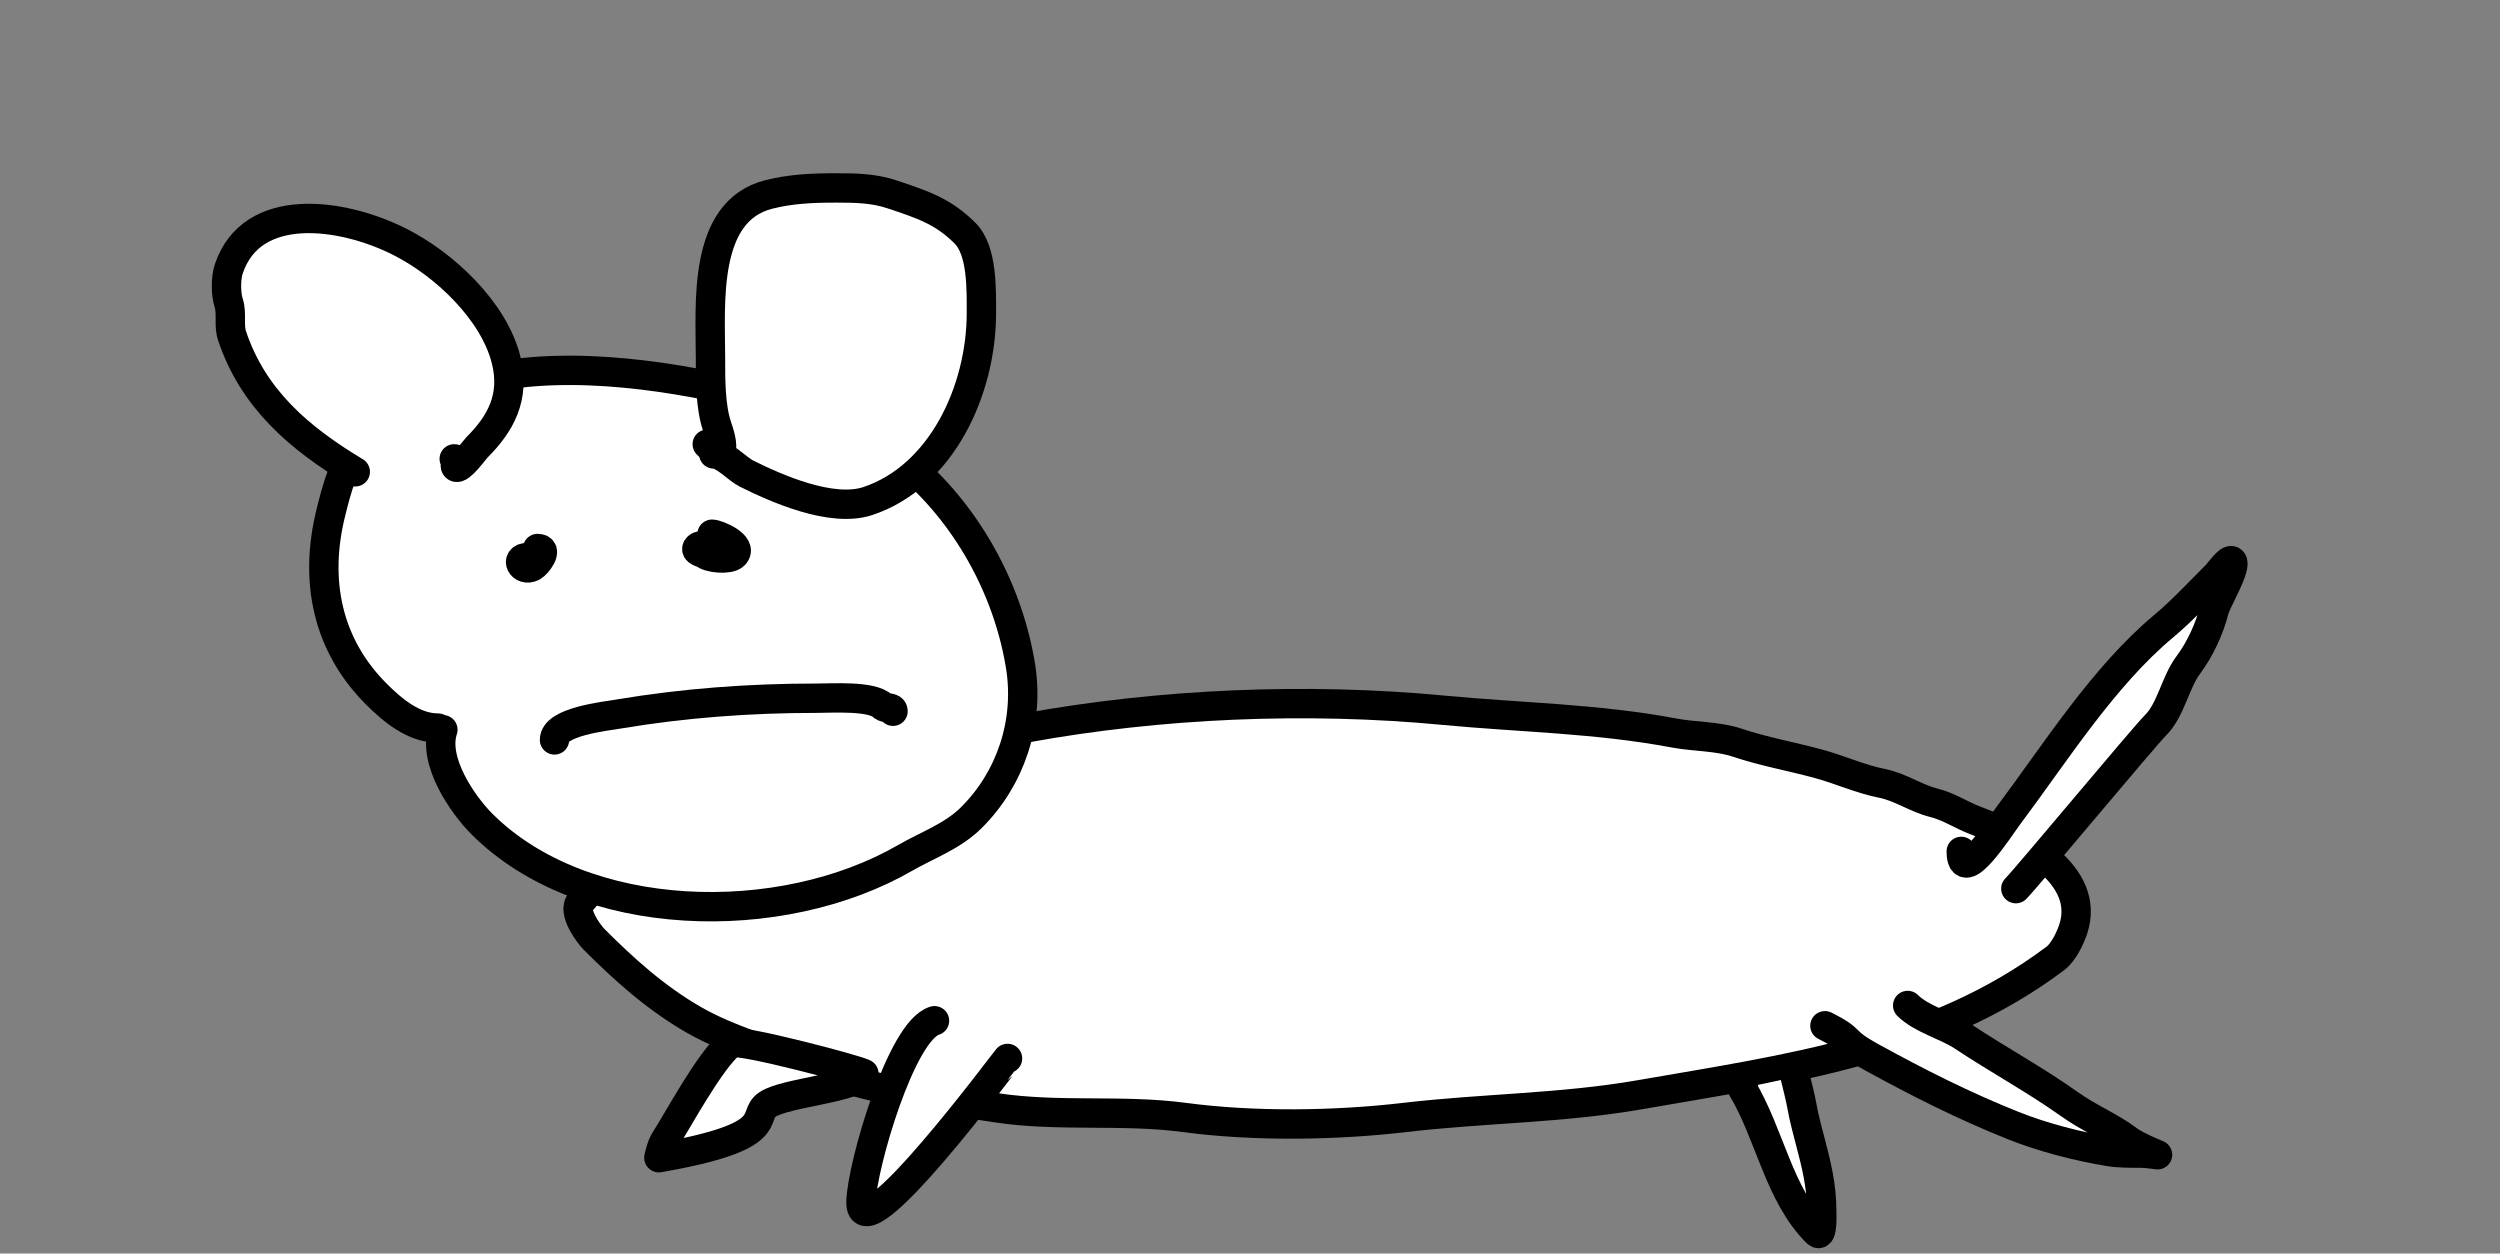 <?xml version="1.0" encoding="UTF-8" standalone="no"?>
<!DOCTYPE svg PUBLIC "-//W3C//DTD SVG 1.1//EN" "http://www.w3.org/Graphics/SVG/1.1/DTD/svg11.dtd">
<svg width="100%" height="100%" viewBox="0 0 355 178" version="1.1" xmlns="http://www.w3.org/2000/svg" xmlns:xlink="http://www.w3.org/1999/xlink" xml:space="preserve" xmlns:serif="http://www.serif.com/" style="fill-rule:evenodd;clip-rule:evenodd;stroke-linecap:round;stroke-linejoin:round;stroke-miterlimit:1.5;">
    <rect x="0" y="0" width="355" height="178" fill="#808080" stroke="none"/>
    <g id="Artboard1" transform="matrix(1,0,0,1,-3886.43,-4044.78)">
        <rect x="3886.43" y="4044.78" width="354.373" height="177.279" style="fill:none;"/>
        <g id="Dog" transform="matrix(1,0,0,1,26.829,17.577)">
            <path d="M3985.37,4137.04C3983.63,4137.5 3981.8,4136.98 3980.07,4137.51C3973.48,4139.53 3966.58,4141.34 3959.8,4143.03C3957.18,4143.69 3954.72,4145.25 3952.2,4146.26C3950.14,4147.08 3948.83,4147.98 3947.13,4149.25C3944.56,4151.18 3943.83,4153.48 3942.07,4155.24C3940.73,4156.57 3943.3,4159.93 3943.91,4160.54C3948.09,4164.73 3952.65,4168.89 3958.19,4172.06C3963.15,4174.89 3968.79,4176.39 3974.09,4178.51C3982.61,4181.92 3991.92,4183.09 4001.04,4184.5C4009.85,4185.85 4018.94,4184.7 4027.76,4185.88C4037.65,4187.2 4049.19,4187.04 4059.09,4185.88C4070.25,4184.57 4081.38,4184.59 4092.49,4182.65C4113.57,4178.98 4134.12,4176.31 4151.46,4163.3C4152.62,4162.43 4153.57,4160.42 4153.99,4159.16C4156.59,4151.35 4146.69,4146.17 4140.17,4143.73C4138.06,4142.94 4136.41,4141.75 4134.18,4141.19C4131.63,4140.55 4129.45,4138.95 4126.81,4138.43C4123.75,4137.82 4120.84,4136.48 4117.82,4135.66C4113.99,4134.62 4110.03,4133.92 4106.31,4132.67C4103.47,4131.72 4100.25,4131.84 4097.32,4131.29C4086.32,4129.22 4075.66,4129.11 4064.61,4128.06C4045.15,4126.21 4024.28,4127.09 4005.18,4130.59C3996.7,4132.15 3987.78,4132.71 3979.61,4135.43C3975.48,4136.81 3970.2,4135.99 3966.25,4137.97" style="fill:white;stroke:black;stroke-width:4.17px;"/>
            <path d="M3922.49,4130.82C3921,4135.29 3925.33,4141.5 3928.01,4144.19C3942.47,4158.65 3970.51,4159.2 3988.14,4149.02C3991.33,4147.18 3994.88,4145.97 3997.58,4143.26C4003.06,4137.79 4005.85,4129.77 4004.49,4121.61C4002.42,4109.16 3995.12,4097.24 3984.68,4090.28C3977.08,4085.22 3966.94,4083.16 3957.96,4081.53C3945.97,4079.35 3930.12,4078.18 3919.03,4084.52C3916.29,4086.09 3913.46,4088.41 3910.97,4090.28C3908.49,4092.14 3907.31,4097.09 3906.59,4099.96C3904.16,4109.7 3906.09,4118.81 3913.04,4125.76C3915.35,4128.07 3918.35,4130.59 3921.8,4130.59" style="fill:white;stroke:black;stroke-width:4.17px;"/>
            <path d="M3938.34,4132.27C3938.34,4129.69 3945.39,4128.94 3947.59,4128.57C3956.76,4127.04 3966.02,4126.35 3975.5,4126.35C3977.73,4126.35 3983.43,4125.96 3984.93,4127.46C3985.33,4127.86 3986.41,4127.55 3986.41,4128.2" style="fill:white;stroke:black;stroke-width:4.17px;"/>
            <path d="M3934.46,4106.38C3932.72,4106.38 3933.65,4108.45 3935.2,4107.68C3935.86,4107.35 3937.58,4105.09 3935.94,4105.09" style="fill:white;stroke:black;stroke-width:4.17px;"/>
            <path d="M3961.27,4105.27C3961.27,4104.31 3959.07,4104.51 3958.68,4104.9C3958.11,4105.48 3959.53,4105.75 3959.6,4105.83C3960.21,4106.44 3963.11,4106.76 3963.86,4106.01C3965.21,4104.66 3961.49,4103.06 3960.71,4103.06" style="fill:white;stroke:black;stroke-width:4.17px;"/>
            <path d="M3910.05,4094.2C3902.08,4089.42 3895.53,4083.83 3892.54,4074.85C3892.06,4073.42 3892.55,4071.65 3892.08,4070.24C3891.66,4068.97 3891.65,4066.69 3892.08,4065.41C3895.33,4055.65 3908.09,4057.4 3916.27,4061.49C3922.7,4064.71 3929.73,4071.34 3931.47,4078.31C3932.81,4083.65 3930.63,4087.44 3927.32,4090.74C3927,4091.07 3924.85,4094.03 3924.33,4093.51C3924.04,4093.22 3924.72,4092.36 3924.1,4092.36" style="fill:white;stroke:black;stroke-width:4.17px;"/>
            <path d="M3960.03,4090.28C3960.52,4090.77 3961.39,4091.69 3961.88,4091.2C3962.44,4090.64 3961.59,4088.26 3961.42,4087.75C3960.47,4084.92 3960.49,4081.1 3960.49,4078.07C3960.49,4070.42 3959.31,4057.18 3968.79,4054.81C3971.85,4054.04 3974.84,4053.89 3978.23,4053.89C3981.07,4053.89 3983.63,4053.92 3986.29,4054.81C3990.64,4056.26 3993.55,4057.22 3996.66,4060.34C3999.1,4062.78 3998.96,4068.35 3998.96,4071.62C3998.96,4082.63 3993.3,4094.86 3982.84,4098.35C3977.7,4100.06 3969.82,4096.56 3965.56,4094.43C3964.31,4093.8 3962.39,4091.66 3960.95,4091.66" style="fill:white;stroke:black;stroke-width:4.17px;"/>
            <path d="M4138.1,4148.1C4138.1,4153.29 4143.46,4144.78 4144.78,4143.03C4151.52,4134.03 4158.29,4123.25 4166.89,4116.08C4169.33,4114.05 4172.04,4111.16 4174.26,4108.94C4174.74,4108.46 4176.13,4106.43 4176.56,4106.87C4177.31,4107.61 4174.31,4112.65 4174.03,4113.78C4173.36,4116.47 4172,4119.41 4170.35,4121.61C4168.5,4124.07 4167.86,4128.01 4165.74,4130.13C4163.93,4131.94 4147.42,4151.82 4145.85,4153.39" style="fill:white;stroke:black;stroke-width:4.17px;"/>
            <path d="M3953.16,4191.6C3953.16,4191.6 3953.5,4189.92 3954.04,4189.1C3955.59,4186.79 3960.36,4177.76 3963.42,4175.31C3964.33,4174.58 3982.5,4179.42 3982.31,4179.7C3980.95,4181.74 3971.13,4182.34 3968.6,4184.03C3966.03,4185.74 3970.63,4188.55 3953.16,4191.6Z" style="fill:white;stroke:black;stroke-width:4.17px;"/>
            <path d="M4118.74,4172.86C4123.1,4175.04 4120.76,4174.8 4125.43,4177.36C4131.98,4180.95 4138.37,4184.19 4145.47,4187.03C4149.7,4188.72 4154.61,4189.98 4159.06,4190.72C4160.54,4190.96 4162.15,4190.95 4163.66,4190.95C4164.44,4190.95 4165.97,4191.18 4165.97,4191.18C4165.97,4191.18 4163.06,4190.03 4161.82,4189.1C4159.23,4187.16 4156.19,4185.94 4153.53,4184.04C4148.69,4180.58 4143.34,4177.7 4138.33,4174.36C4136.02,4172.82 4132.44,4171.93 4130.49,4169.98" style="fill:white;stroke:black;stroke-width:4.17px;"/>
            <path d="M4002.67,4177.5C4002.53,4177.57 3981.59,4205.85 3981.86,4197.81C3982.02,4192.72 3987.56,4173.56 3992.3,4172.15" style="fill:white;stroke:black;stroke-width:4.17px;"/>
            <path d="M4107,4181.73C4107.74,4182.1 4106.22,4180.44 4107,4181.73C4110.94,4188.31 4112.19,4196.84 4117.59,4202.23C4118.48,4203.12 4118.28,4199.26 4118.28,4199.01C4118.28,4195.59 4117.49,4192.44 4116.67,4189.33C4115.04,4183.15 4116.05,4186.23 4114.52,4180.13" style="fill:white;stroke:black;stroke-width:4.17px;"/>
        </g>
    </g>
</svg>
